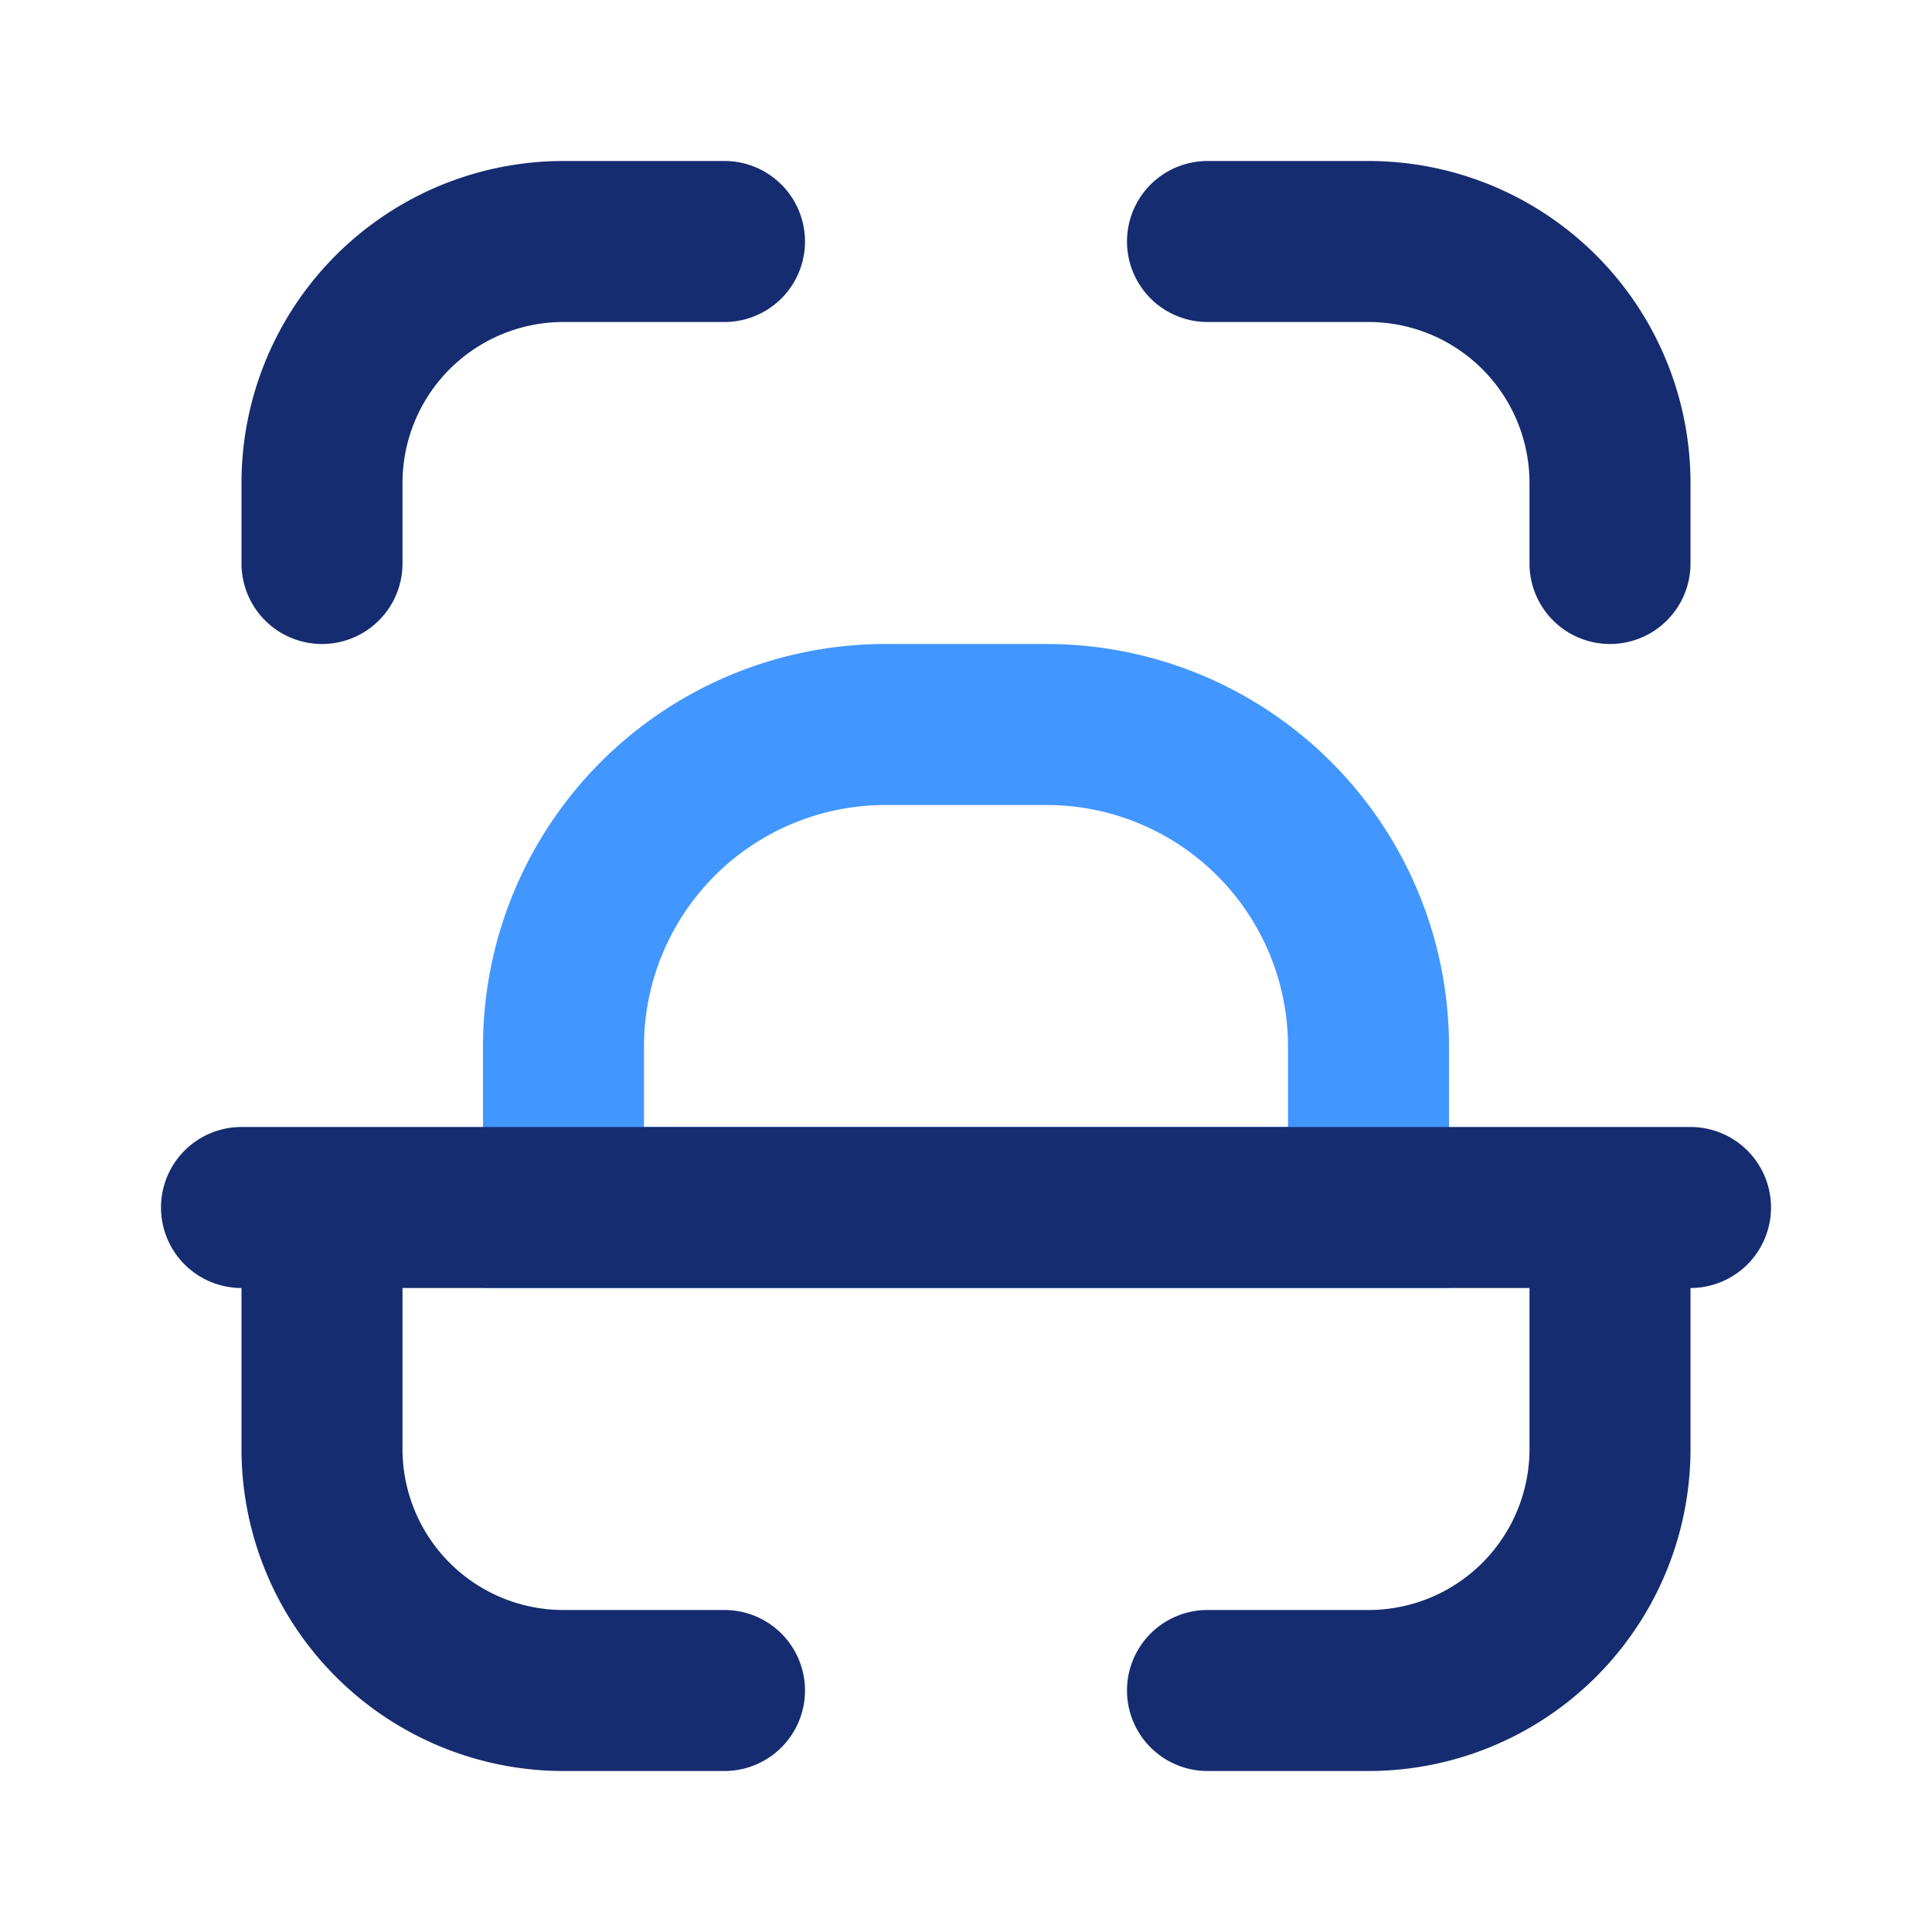 <svg width="24" height="24" fill="none" xmlns="http://www.w3.org/2000/svg"><path fill-rule="evenodd" clip-rule="evenodd" d="M6 13a5 5 0 0 1 5-5h2a5 5 0 0 1 5 5v3H6v-3Zm5-3a3 3 0 0 0-3 3v1h8v-1a3 3 0 0 0-3-3h-2Z" fill="#4296FF"/><path d="M3 6a4 4 0 0 1 4-4h2a1 1 0 0 1 0 2H7a2 2 0 0 0-2 2v1a1 1 0 0 1-2 0V6Zm-1 9a1 1 0 0 1 1-1h18a1 1 0 1 1 0 2v2a4 4 0 0 1-4 4h-2a1 1 0 1 1 0-2h2a2 2 0 0 0 2-2v-2H5v2a2 2 0 0 0 2 2h2a1 1 0 1 1 0 2H7a4 4 0 0 1-4-4v-2a1 1 0 0 1-1-1ZM17 2a4 4 0 0 1 4 4v1a1 1 0 1 1-2 0V6a2 2 0 0 0-2-2h-2a1 1 0 1 1 0-2h2Z" fill="#152C70"/></svg>
